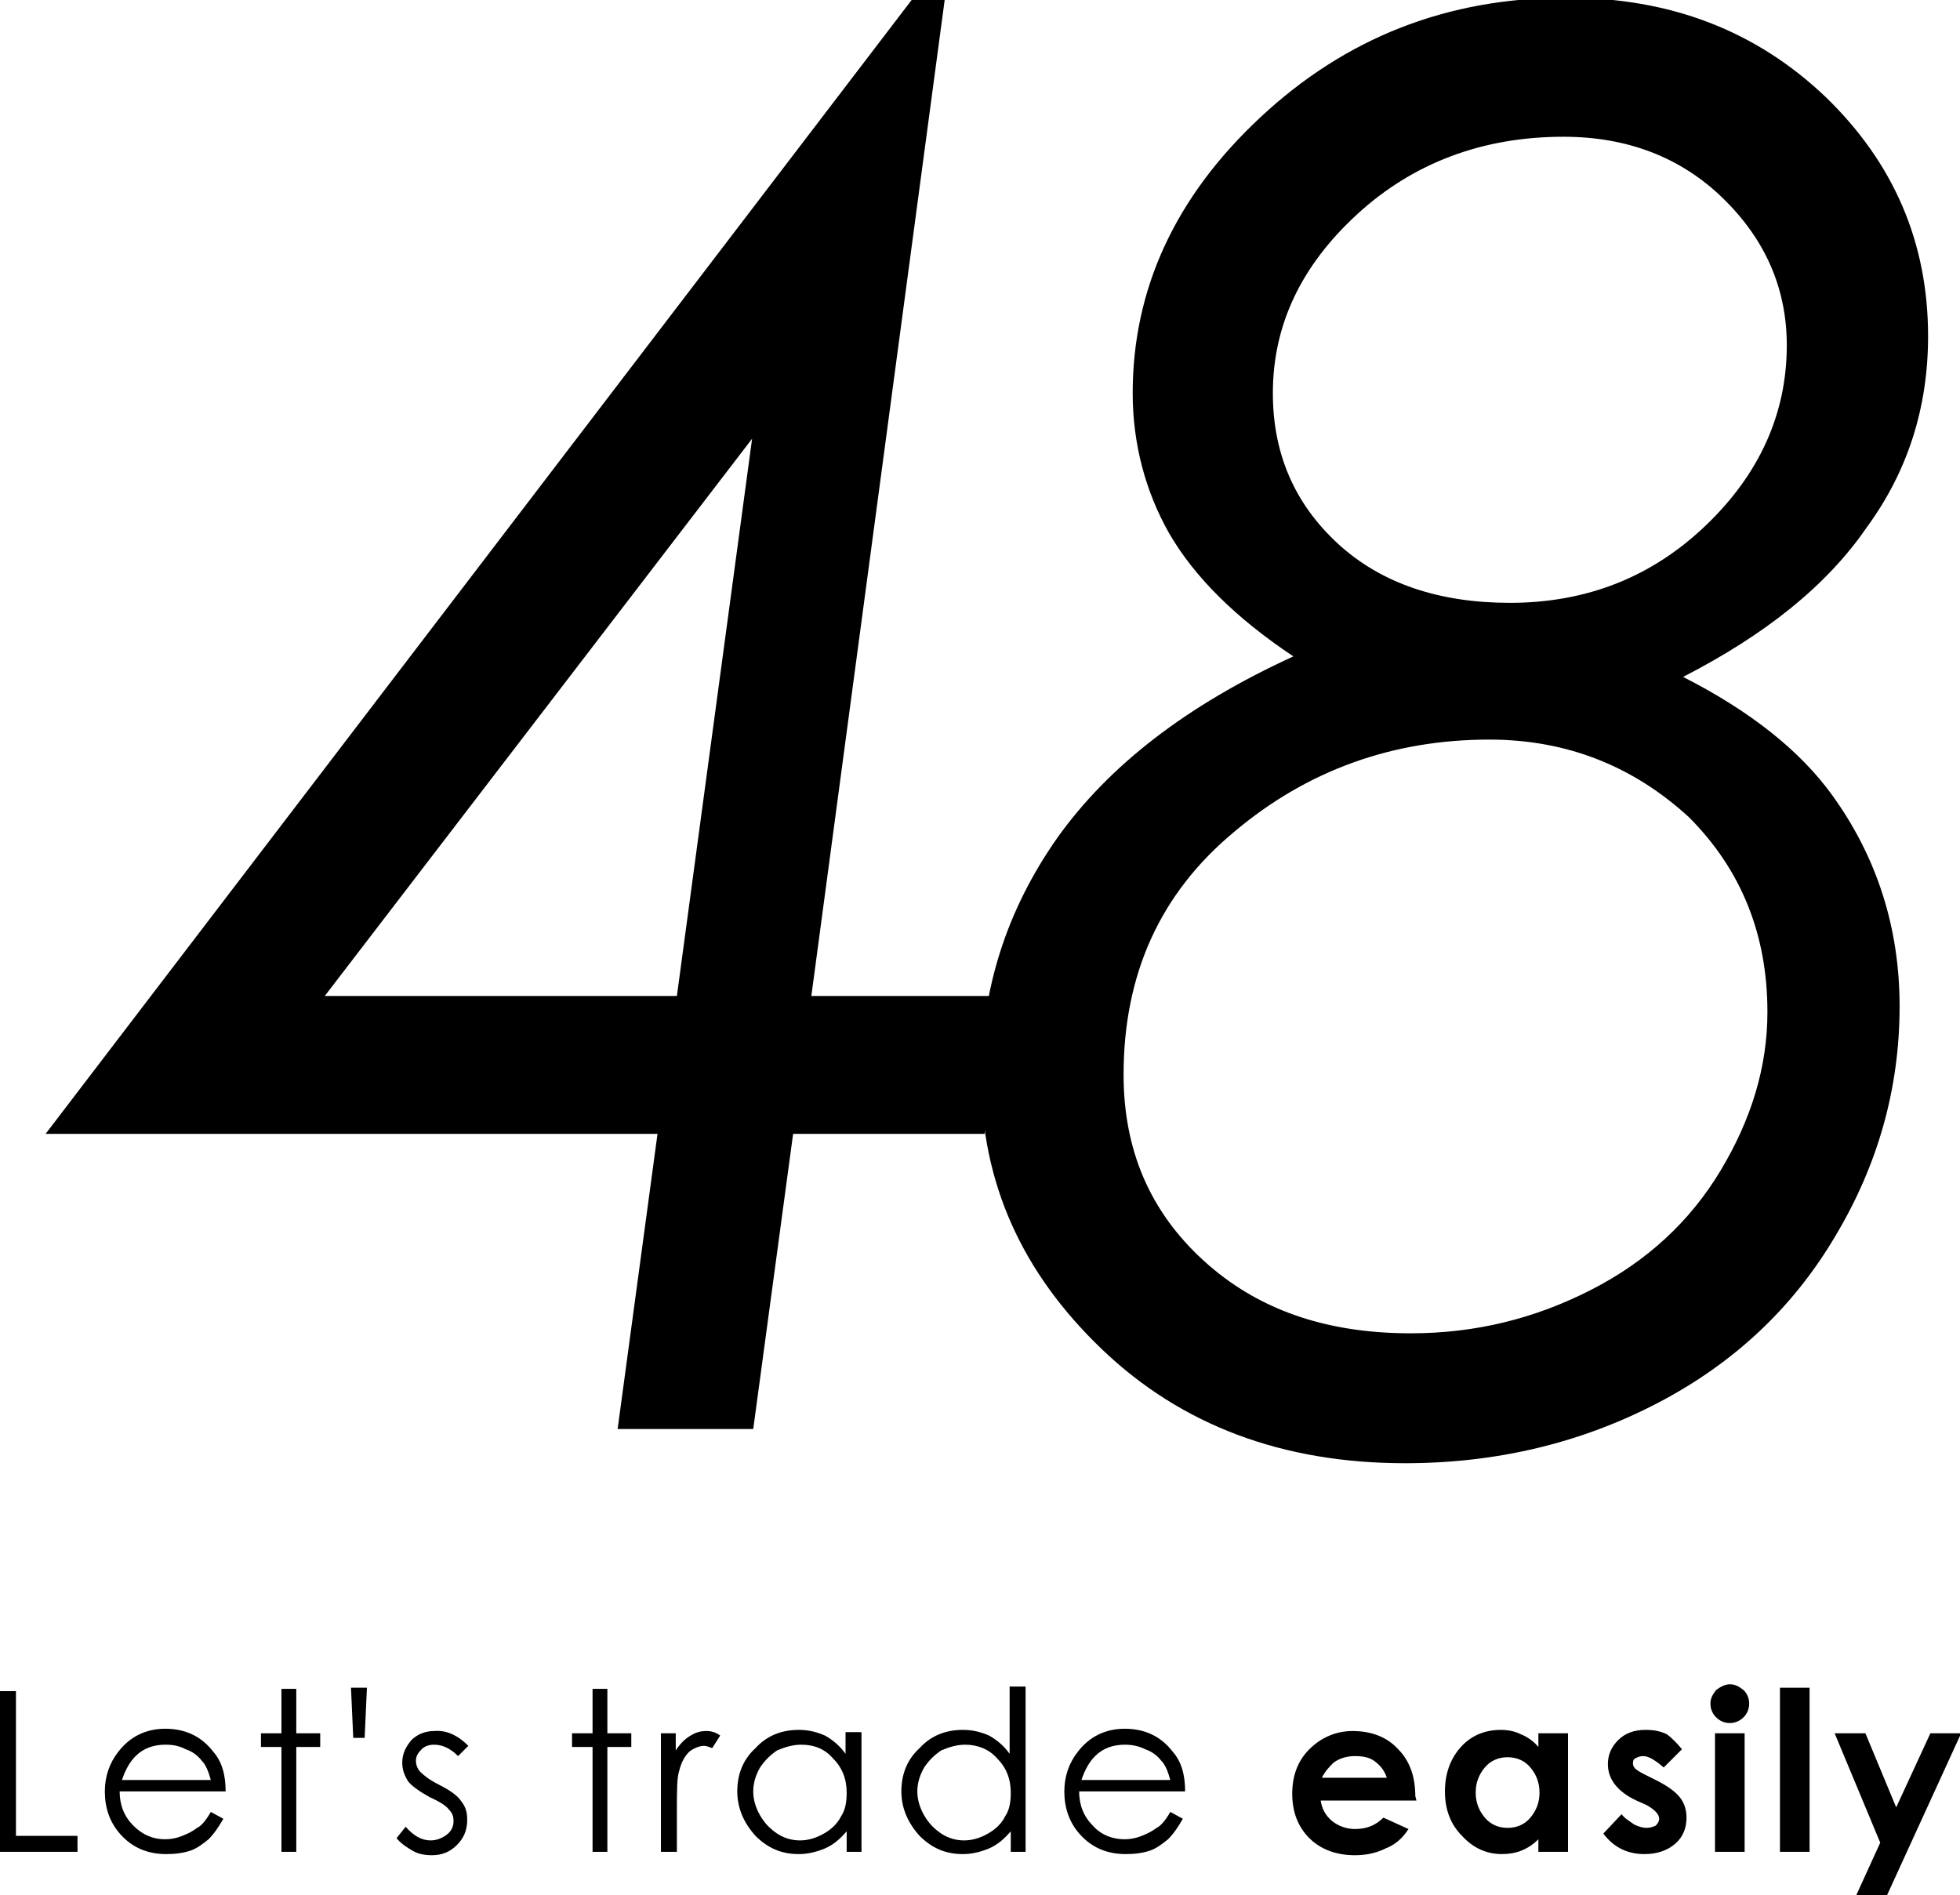 <?xml version="1.0" encoding="utf-8"?>
<!-- Generator: Adobe Illustrator 21.0.2, SVG Export Plug-In . SVG Version: 6.00 Build 0)  -->
<svg version="1.1" id="Layer_1" xmlns="http://www.w3.org/2000/svg" xmlns:xlink="http://www.w3.org/1999/xlink" x="0px" y="0px"
	 viewBox="0 0 172 166.3" style="enable-background:new 0 0 172 166.3;" xml:space="preserve">
<g>
	<g>
		<path d="M82.9,0L71.2,87.4H88l-1.6,12.1H69.6l-3.5,25.9H54.2l3.5-25.9H4L80,0H82.9z M66,38.5L28.5,87.4h30.9L66,38.5z"/>
		<path d="M147.7,59.4c5.9,3,10.3,6.5,13.1,10.4c3.9,5.4,5.9,11.6,5.9,18.5c0,7.2-1.9,13.9-5.6,20.1c-3.7,6.3-8.9,11.2-15.6,14.7
			s-14.1,5.3-22.2,5.3c-10.7,0-19.6-3.3-26.6-10c-7-6.7-10.6-14.6-10.6-23.9c0-7.6,2.2-14.6,6.7-21c4.5-6.3,11.3-11.6,20.7-15.9
			c-5.1-3.4-8.7-7-10.9-10.8c-2.1-3.7-3.2-7.9-3.2-12.3c0-9.1,3.7-17.2,11.2-24.2c7.5-7,16.4-10.5,26.9-10.5
			c9.1,0,16.6,2.9,22.7,8.7c6,5.8,9,12.8,9,21c0,6.3-1.8,11.9-5.4,16.8C160.3,51.4,154.9,55.7,147.7,59.4z M130.7,64.9
			c-8.5,0-16,2.7-22.4,8.1c-6.5,5.4-9.7,12.5-9.7,21.3c0,6.6,2.3,12,7,16.3c4.7,4.3,10.7,6.4,18.2,6.4c5.7,0,10.9-1.3,15.8-3.8
			c4.9-2.5,8.7-6,11.4-10.5c2.7-4.5,4.1-9.1,4.1-13.9c0-6.8-2.3-12.5-6.9-17.1C143.4,67.3,137.6,64.9,130.7,64.9z M137.2,12
			c-7.1,0-13.2,2.3-18.1,6.8c-4.9,4.5-7.4,9.7-7.4,15.7c0,5.3,1.9,9.7,5.7,13.2c3.8,3.5,8.9,5.2,15.1,5.2c6.8,0,12.5-2.3,17.2-6.8
			c4.7-4.5,7.1-9.8,7.1-15.8c0-5-1.9-9.3-5.6-12.9S142.8,12,137.2,12z"/>
	</g>
	<g>
		<path d="M0,148.4h1.4v12.7h5.4v1.4H0V148.4z"/>
		<path d="M18.5,159l1.1,0.6c-0.4,0.7-0.8,1.3-1.3,1.8c-0.5,0.4-1,0.8-1.6,1c-0.6,0.2-1.3,0.3-2.1,0.3c-1.7,0-3-0.6-4-1.7
			c-1-1.1-1.4-2.4-1.4-3.8c0-1.3,0.4-2.5,1.2-3.5c1-1.3,2.4-2,4.1-2c1.8,0,3.2,0.7,4.2,2c0.8,0.9,1.1,2.1,1.1,3.5h-9.3
			c0,1.2,0.4,2.2,1.2,3s1.7,1.2,2.8,1.2c0.5,0,1-0.1,1.5-0.3c0.5-0.2,0.9-0.4,1.3-0.7C17.7,160.2,18.1,159.7,18.5,159z M18.5,156.2
			c-0.2-0.7-0.4-1.3-0.8-1.7c-0.3-0.4-0.8-0.8-1.4-1c-0.6-0.3-1.1-0.4-1.8-0.4c-1,0-1.9,0.3-2.6,1c-0.5,0.5-0.9,1.2-1.2,2.1H18.5z"
			/>
		<path d="M24.6,148.2H26v3.9h2.1v1.2H26v9.2h-1.3v-9.2h-1.8v-1.2h1.8V148.2z"/>
		<path d="M32,152.5h-1l-0.2-4.4h1.4L32,152.5z"/>
		<path d="M41.1,153.2l-0.9,0.9c-0.7-0.7-1.4-1-2.1-1c-0.4,0-0.8,0.1-1.1,0.4c-0.3,0.3-0.5,0.6-0.5,1c0,0.3,0.1,0.7,0.4,1
			c0.3,0.3,0.8,0.7,1.6,1.1c1,0.5,1.7,1,2,1.5c0.4,0.5,0.5,1,0.5,1.6c0,0.9-0.3,1.6-0.9,2.2c-0.6,0.6-1.3,0.9-2.2,0.9
			c-0.6,0-1.2-0.1-1.7-0.4c-0.5-0.3-1-0.6-1.4-1.1l0.8-1c0.7,0.8,1.4,1.2,2.2,1.2c0.5,0,1-0.2,1.4-0.5c0.4-0.3,0.6-0.7,0.6-1.2
			c0-0.4-0.1-0.7-0.4-1c-0.2-0.3-0.8-0.7-1.7-1.1c-0.9-0.5-1.6-1-1.9-1.4c-0.3-0.5-0.5-1-0.5-1.6c0-0.8,0.3-1.4,0.8-2
			c0.5-0.5,1.2-0.8,2-0.8C39.2,151.8,40.2,152.3,41.1,153.2z"/>
		<path d="M52,148.2h1.3v3.9h2.1v1.2h-2.1v9.2H52v-9.2h-1.8v-1.2H52V148.2z"/>
		<path d="M57.9,152.1h1.4v1.5c0.4-0.6,0.8-1,1.3-1.3c0.5-0.3,0.9-0.4,1.4-0.4c0.4,0,0.8,0.1,1.2,0.4l-0.7,1.1
			c-0.3-0.1-0.5-0.2-0.7-0.2c-0.4,0-0.9,0.2-1.3,0.5c-0.4,0.4-0.7,0.9-0.9,1.7c-0.2,0.6-0.2,1.8-0.2,3.6v3.5h-1.4V152.1z"/>
		<path d="M75.6,152.1v10.4h-1.3v-1.8c-0.6,0.7-1.2,1.2-1.9,1.5c-0.7,0.3-1.5,0.5-2.3,0.5c-1.5,0-2.7-0.5-3.8-1.6
			c-1-1.1-1.6-2.4-1.6-3.9c0-1.5,0.5-2.8,1.6-3.8c1-1.1,2.3-1.6,3.8-1.6c0.9,0,1.6,0.2,2.3,0.5c0.7,0.4,1.3,0.9,1.8,1.6v-1.9H75.6z
			 M70.3,153.1c-0.7,0-1.4,0.2-2.1,0.5c-0.6,0.4-1.1,0.9-1.5,1.5c-0.4,0.7-0.6,1.4-0.6,2.1c0,0.7,0.2,1.4,0.6,2.1
			c0.4,0.7,0.9,1.2,1.5,1.6c0.6,0.4,1.3,0.6,2,0.6c0.7,0,1.4-0.2,2.1-0.6c0.7-0.4,1.2-0.9,1.5-1.5c0.4-0.6,0.5-1.3,0.5-2.1
			c0-1.2-0.4-2.2-1.2-3C72.4,153.5,71.5,153.1,70.3,153.1z"/>
		<path d="M90,148.1v14.4h-1.3v-1.8c-0.6,0.7-1.2,1.2-1.9,1.5c-0.7,0.3-1.5,0.5-2.3,0.5c-1.5,0-2.7-0.5-3.8-1.6
			c-1-1.1-1.6-2.4-1.6-3.9c0-1.5,0.5-2.8,1.6-3.8c1-1.1,2.3-1.6,3.8-1.6c0.9,0,1.6,0.2,2.3,0.5c0.7,0.4,1.3,0.9,1.8,1.6v-5.9H90z
			 M84.7,153.1c-0.7,0-1.4,0.2-2.1,0.5c-0.6,0.4-1.1,0.9-1.5,1.5c-0.4,0.7-0.6,1.4-0.6,2.1c0,0.7,0.2,1.4,0.6,2.1
			c0.4,0.7,0.9,1.2,1.5,1.6c0.6,0.4,1.3,0.6,2,0.6c0.7,0,1.4-0.2,2.1-0.6c0.7-0.4,1.2-0.9,1.5-1.5c0.4-0.6,0.5-1.3,0.5-2.1
			c0-1.2-0.4-2.2-1.2-3C86.8,153.5,85.8,153.1,84.7,153.1z"/>
		<path d="M102.7,159l1.1,0.6c-0.4,0.7-0.8,1.3-1.3,1.8c-0.5,0.4-1,0.8-1.6,1c-0.6,0.2-1.3,0.3-2.1,0.3c-1.7,0-3-0.6-4-1.7
			c-1-1.1-1.4-2.4-1.4-3.8c0-1.3,0.4-2.5,1.2-3.5c1-1.3,2.4-2,4.1-2c1.8,0,3.2,0.7,4.2,2c0.8,0.9,1.1,2.1,1.1,3.5h-9.3
			c0,1.2,0.4,2.2,1.2,3c0.7,0.8,1.7,1.2,2.8,1.2c0.5,0,1-0.1,1.5-0.3c0.5-0.2,0.9-0.4,1.3-0.7C101.9,160.2,102.3,159.7,102.7,159z
			 M102.7,156.2c-0.2-0.7-0.4-1.3-0.8-1.7c-0.3-0.4-0.8-0.8-1.4-1c-0.6-0.3-1.2-0.4-1.8-0.4c-1,0-1.9,0.3-2.6,1
			c-0.5,0.5-0.9,1.2-1.2,2.1H102.7z"/>
		<path d="M124.3,158h-8.4c0.1,0.7,0.4,1.3,1,1.8c0.5,0.4,1.2,0.7,2,0.7c1,0,1.8-0.3,2.5-1l2.2,1c-0.5,0.8-1.2,1.4-2,1.7
			c-0.8,0.4-1.7,0.6-2.7,0.6c-1.6,0-3-0.5-4-1.5c-1-1-1.5-2.3-1.5-3.9c0-1.6,0.5-2.9,1.5-3.9c1-1,2.3-1.6,3.8-1.6c1.6,0,3,0.5,4,1.6
			c1,1,1.5,2.4,1.5,4.1L124.3,158z M121.7,156c-0.2-0.6-0.5-1-1-1.4c-0.5-0.4-1.1-0.5-1.8-0.5c-0.7,0-1.4,0.2-1.9,0.6
			c-0.3,0.3-0.7,0.7-1,1.3H121.7z"/>
		<path d="M135,152.1h2.6v10.4H135v-1.1c-0.5,0.5-1,0.8-1.5,1c-0.5,0.2-1.1,0.3-1.7,0.3c-1.3,0-2.5-0.5-3.5-1.6
			c-1-1-1.5-2.3-1.5-3.9c0-1.6,0.5-2.9,1.4-3.9c0.9-1,2.1-1.5,3.5-1.5c0.6,0,1.2,0.1,1.8,0.4c0.5,0.2,1.1,0.6,1.5,1.1V152.1z
			 M132.3,154.2c-0.8,0-1.5,0.3-2,0.9c-0.5,0.6-0.8,1.3-0.8,2.2c0,0.9,0.3,1.6,0.8,2.2c0.5,0.6,1.2,0.9,2,0.9c0.8,0,1.5-0.3,2-0.9
			s0.8-1.3,0.8-2.2c0-0.9-0.3-1.6-0.8-2.2S133.1,154.2,132.3,154.2z"/>
		<path d="M147.6,153.5l-1.6,1.6c-0.7-0.6-1.3-1-1.8-1c-0.3,0-0.5,0.1-0.7,0.2c-0.2,0.1-0.2,0.3-0.2,0.5c0,0.1,0.1,0.3,0.2,0.4
			c0.1,0.1,0.4,0.3,0.8,0.5l1,0.5c1,0.5,1.7,1,2.1,1.5c0.4,0.5,0.6,1.1,0.6,1.8c0,0.9-0.3,1.7-1,2.3c-0.7,0.6-1.6,0.9-2.7,0.9
			c-1.5,0-2.7-0.6-3.6-1.8l1.6-1.7c0.3,0.4,0.7,0.6,1.1,0.9c0.4,0.2,0.8,0.3,1.1,0.3c0.3,0,0.6-0.1,0.8-0.2c0.2-0.2,0.3-0.4,0.3-0.6
			c0-0.4-0.4-0.8-1.1-1.2l-0.9-0.4c-1.7-0.8-2.5-1.9-2.5-3.2c0-0.8,0.3-1.5,0.9-2.1c0.6-0.6,1.4-0.9,2.4-0.9c0.7,0,1.3,0.1,1.9,0.4
			C146.7,152.5,147.2,153,147.6,153.5z"/>
		<path d="M151.8,147.8c0.5,0,0.8,0.2,1.2,0.5c0.3,0.3,0.5,0.7,0.5,1.2c0,0.5-0.2,0.9-0.5,1.2c-0.3,0.3-0.7,0.5-1.2,0.5
			c-0.5,0-0.9-0.2-1.2-0.5c-0.3-0.3-0.5-0.7-0.5-1.2c0-0.5,0.2-0.8,0.5-1.2C151,148,151.4,147.8,151.8,147.8z M150.5,152.1h2.6v10.4
			h-2.6V152.1z"/>
		<path d="M156.2,148.1h2.6v14.4h-2.6V148.1z"/>
		<path d="M161,152.1h2.7l2.7,6.5l3-6.5h2.7l-6.5,14.2h-2.7l2.1-4.6L161,152.1z"/>
	</g>
</g>
</svg>

